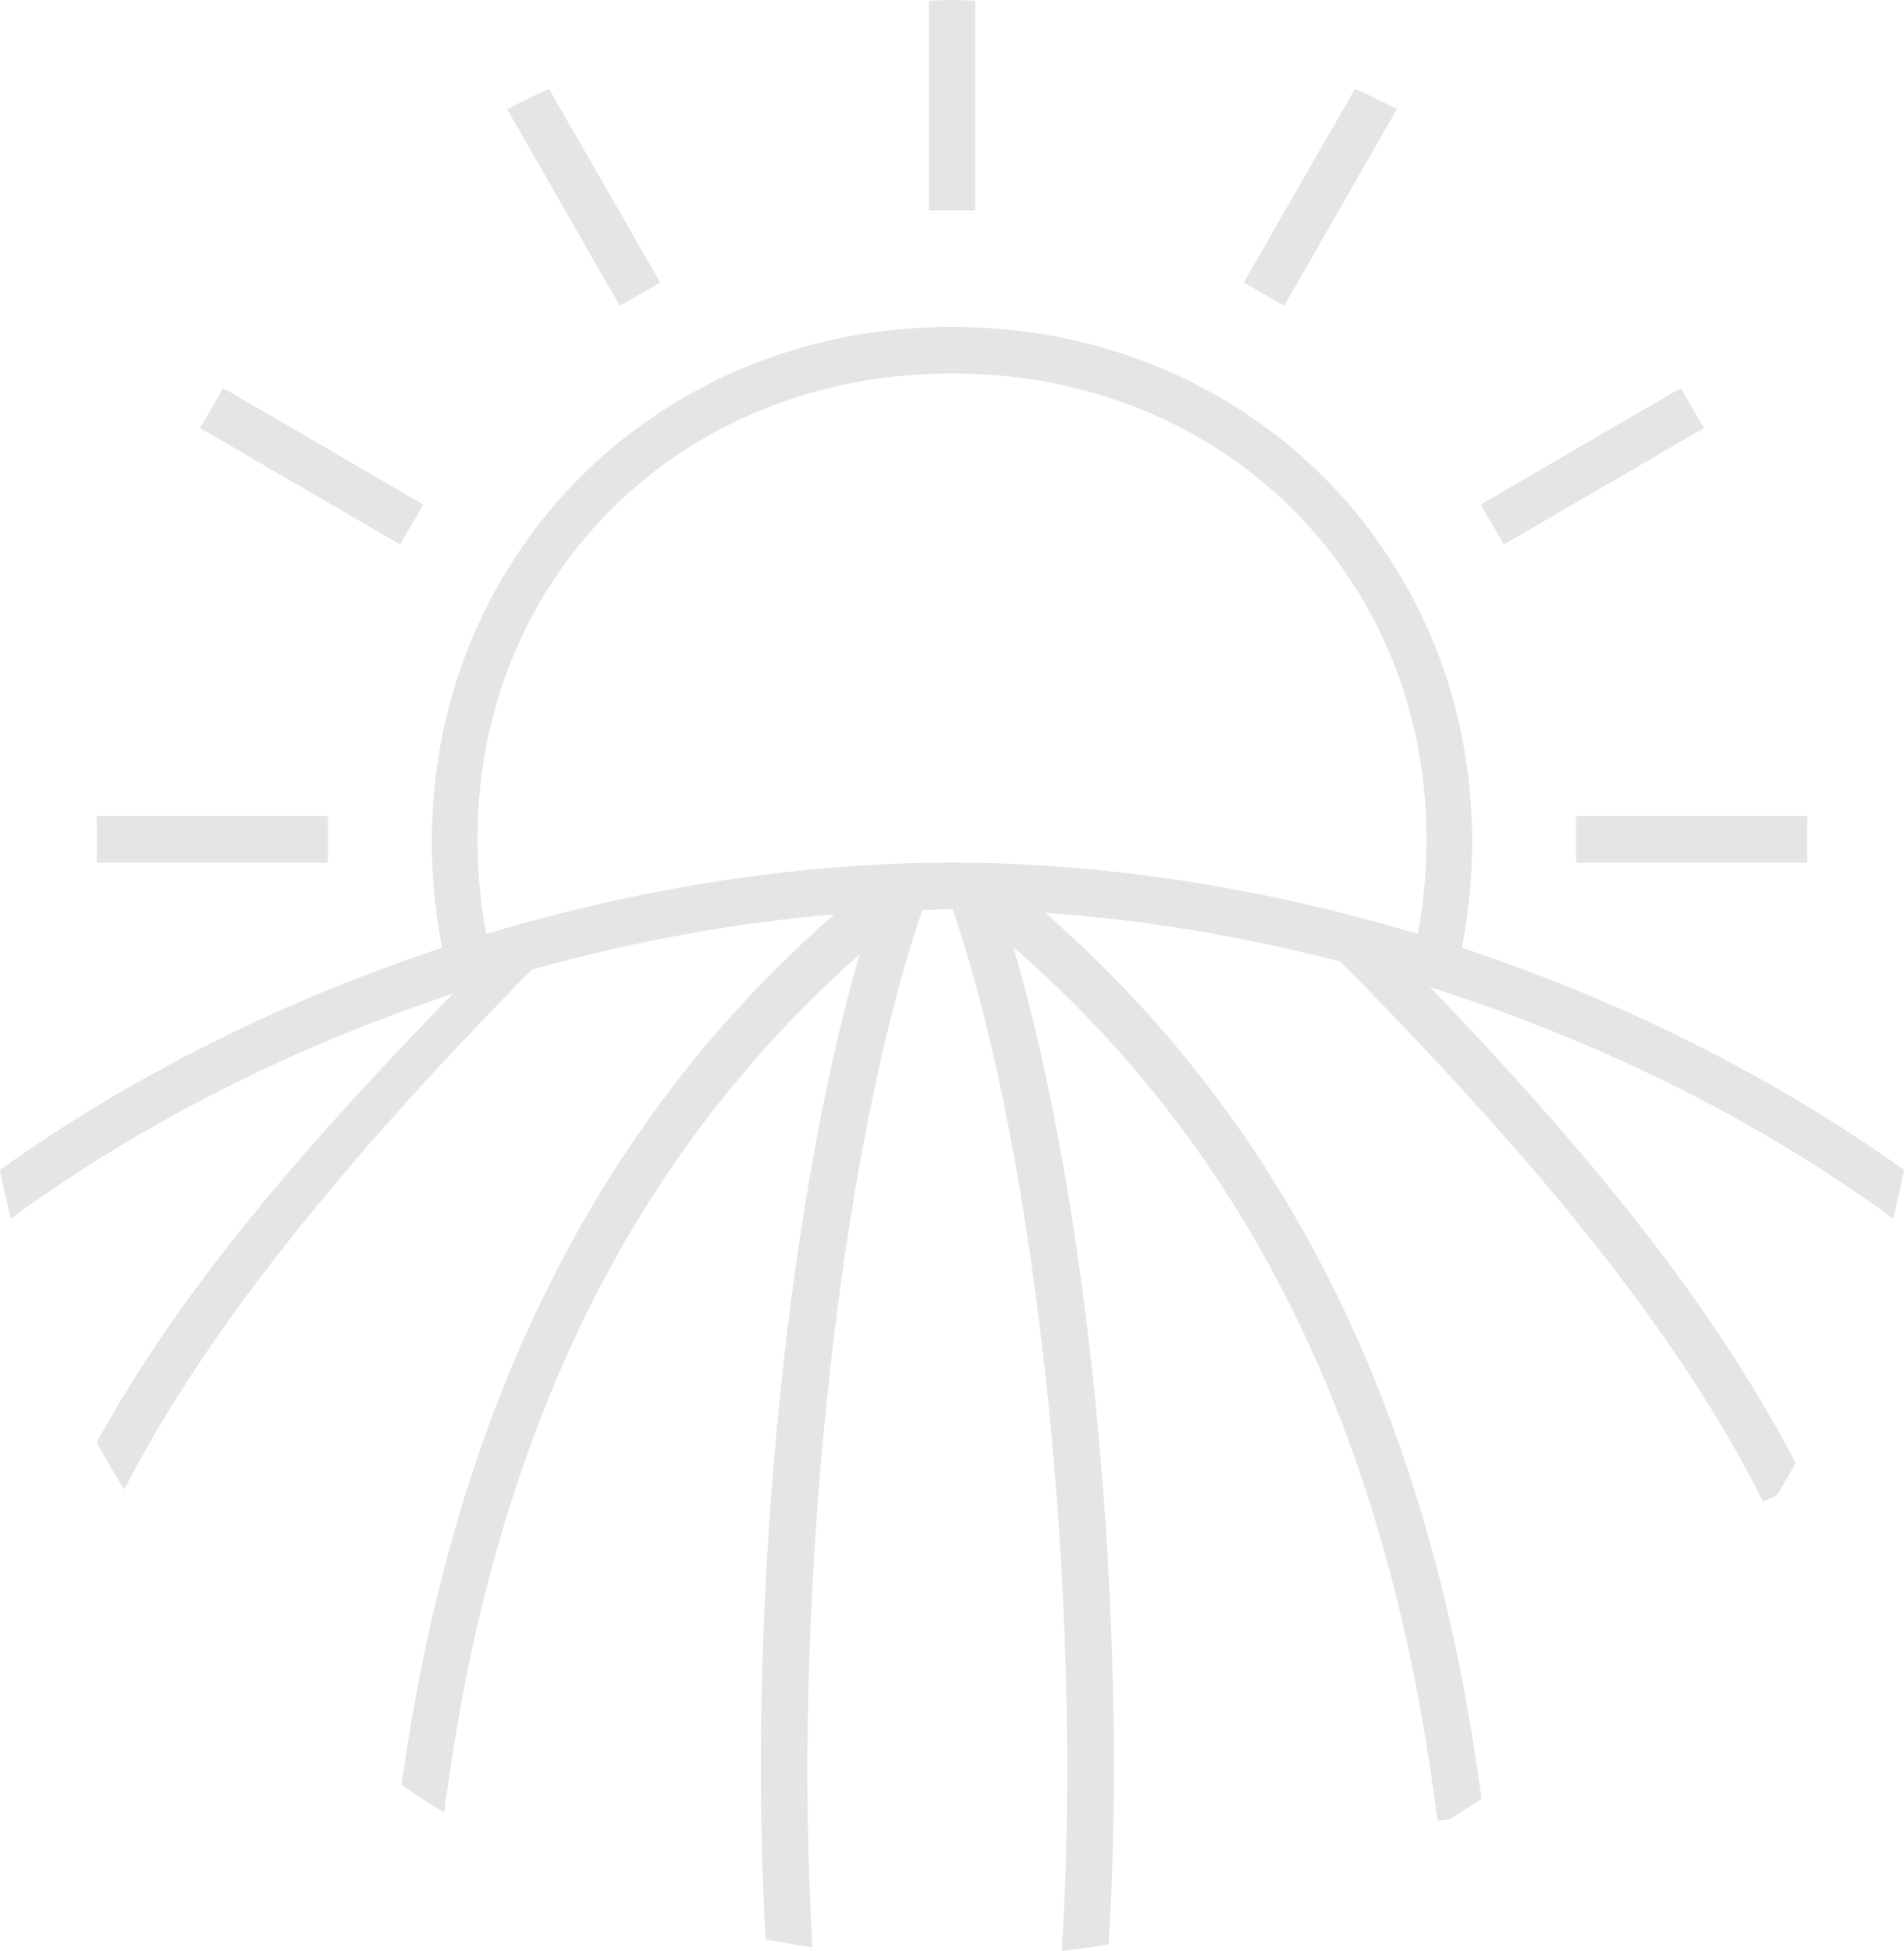 <?xml version="1.0" encoding="UTF-8" standalone="no"?>
<svg
   xmlns:dc="http://purl.org/dc/elements/1.1/"
   xmlns:cc="http://creativecommons.org/ns#"
   xmlns:rdf="http://www.w3.org/1999/02/22-rdf-syntax-ns#"
   xmlns:svg="http://www.w3.org/2000/svg"
   xmlns="http://www.w3.org/2000/svg"
   enable-background="new"
   height="84"
   width="82"
   id="svg2"
   viewBox="0 0 82 84"
   y="0px"
   x="0px"
   version="1.1">
  <defs
     id="defs14" />
  <g
     style="opacity:0.105"
     transform="translate(-7.729,-19.441)"
     id="layer2">
    <path
       style="color:#000000;text-indent:0;text-transform:none;direction:ltr;block-progression:tb;baseline-shift:baseline;display:inline;overflow:visible;visibility:visible;fill:#000000;fill-opacity:1;stroke:none;marker:none;enable-background:accumulate"
       d="m 48.729,19.441 c -0.335,0 -0.663,0.023 -0.995,0.031 l 0,9.027 1.991,0 0,-9.027 c -0.333,-0.01 -0.661,-0.031 -0.995,-0.031 z m -17.358,3.824 c -0.606,0.279 -1.214,0.571 -1.804,0.878 l 4.853,8.463 1.742,-1.003 -4.791,-8.337 z m 34.716,0 -4.791,8.337 1.742,1.003 4.853,-8.463 c -0.59,-0.307 -1.198,-0.598 -1.804,-0.878 z m -17.358,10.249 c -14.326,0 -24.7,12.362 -21.962,26.736 -6.761,2.229 -13.29,5.459 -19.038,9.56 0.138,0.707 0.294,1.406 0.467,2.1 5.678,-4.163 12.243,-7.431 19.038,-9.685 -6.322,6.5 -11.695,12.664 -15.336,19.308 0.37,0.694 0.775,1.368 1.182,2.037 3.783,-7.373 10.17,-14.872 17.545,-22.379 4.354,-1.218 8.755,-2.023 13.034,-2.382 -11.162,9.763 -16.605,22.833 -18.634,37.486 0.597,0.414 1.217,0.808 1.835,1.191 1.867,-14.596 7.071,-27.379 17.887,-36.954 -3.287,11.383 -4.843,28.714 -4.044,42.407 0.67,0.131 1.341,0.246 2.022,0.345 -0.914,-14.559 1.024,-33.839 4.728,-44.664 0.427,-0.01 0.852,-0.031 1.275,-0.031 l 0.031,0 c 3.724,10.858 5.636,30.263 4.697,44.852 0.674,-0.077 1.359,-0.174 2.022,-0.282 0.837,-13.854 -0.738,-31.504 -4.106,-42.94 11.14,9.683 16.412,22.715 18.26,37.612 l 0.529,-0.063 c 0.462,-0.278 0.919,-0.582 1.369,-0.878 -1.966,-14.926 -7.43,-28.243 -18.789,-38.145 4.166,0.28 8.455,0.993 12.723,2.1 7.704,7.81 14.395,15.593 18.198,23.257 l 0.591,-0.282 c 0.279,-0.452 0.547,-0.916 0.809,-1.379 -3.617,-6.979 -9.173,-13.672 -15.741,-20.498 7.114,2.26 14.011,5.62 19.94,9.967 0.173,-0.694 0.328,-1.393 0.467,-2.1 -5.748,-4.1 -12.277,-7.33 -19.038,-9.56 2.738,-14.374 -7.636,-26.736 -21.962,-26.736 z m 0,2.006 c 13.127,0 22.448,10.973 20.065,24.134 -6.711,-2.019 -13.593,-3.072 -20.065,-3.072 -6.472,0 -13.353,1.053 -20.064,3.072 -2.384,-13.161 6.937,-24.134 20.064,-24.134 z m -31.388,0.627 -0.995,1.724 8.617,5.015 0.995,-1.724 -8.617,-5.015 z m 62.775,0 -8.617,5.015 0.995,1.724 8.617,-5.015 -0.995,-1.724 z m -68.219,18.43 0,2.006 9.954,0 0,-2.006 -9.954,0 z m 63.709,0 0,2.006 9.954,0 0,-2.006 -9.954,0 z"
       visibility="visible"
       display="inline"
       overflow="visible"
       id="path6" />
  </g>
</svg>
